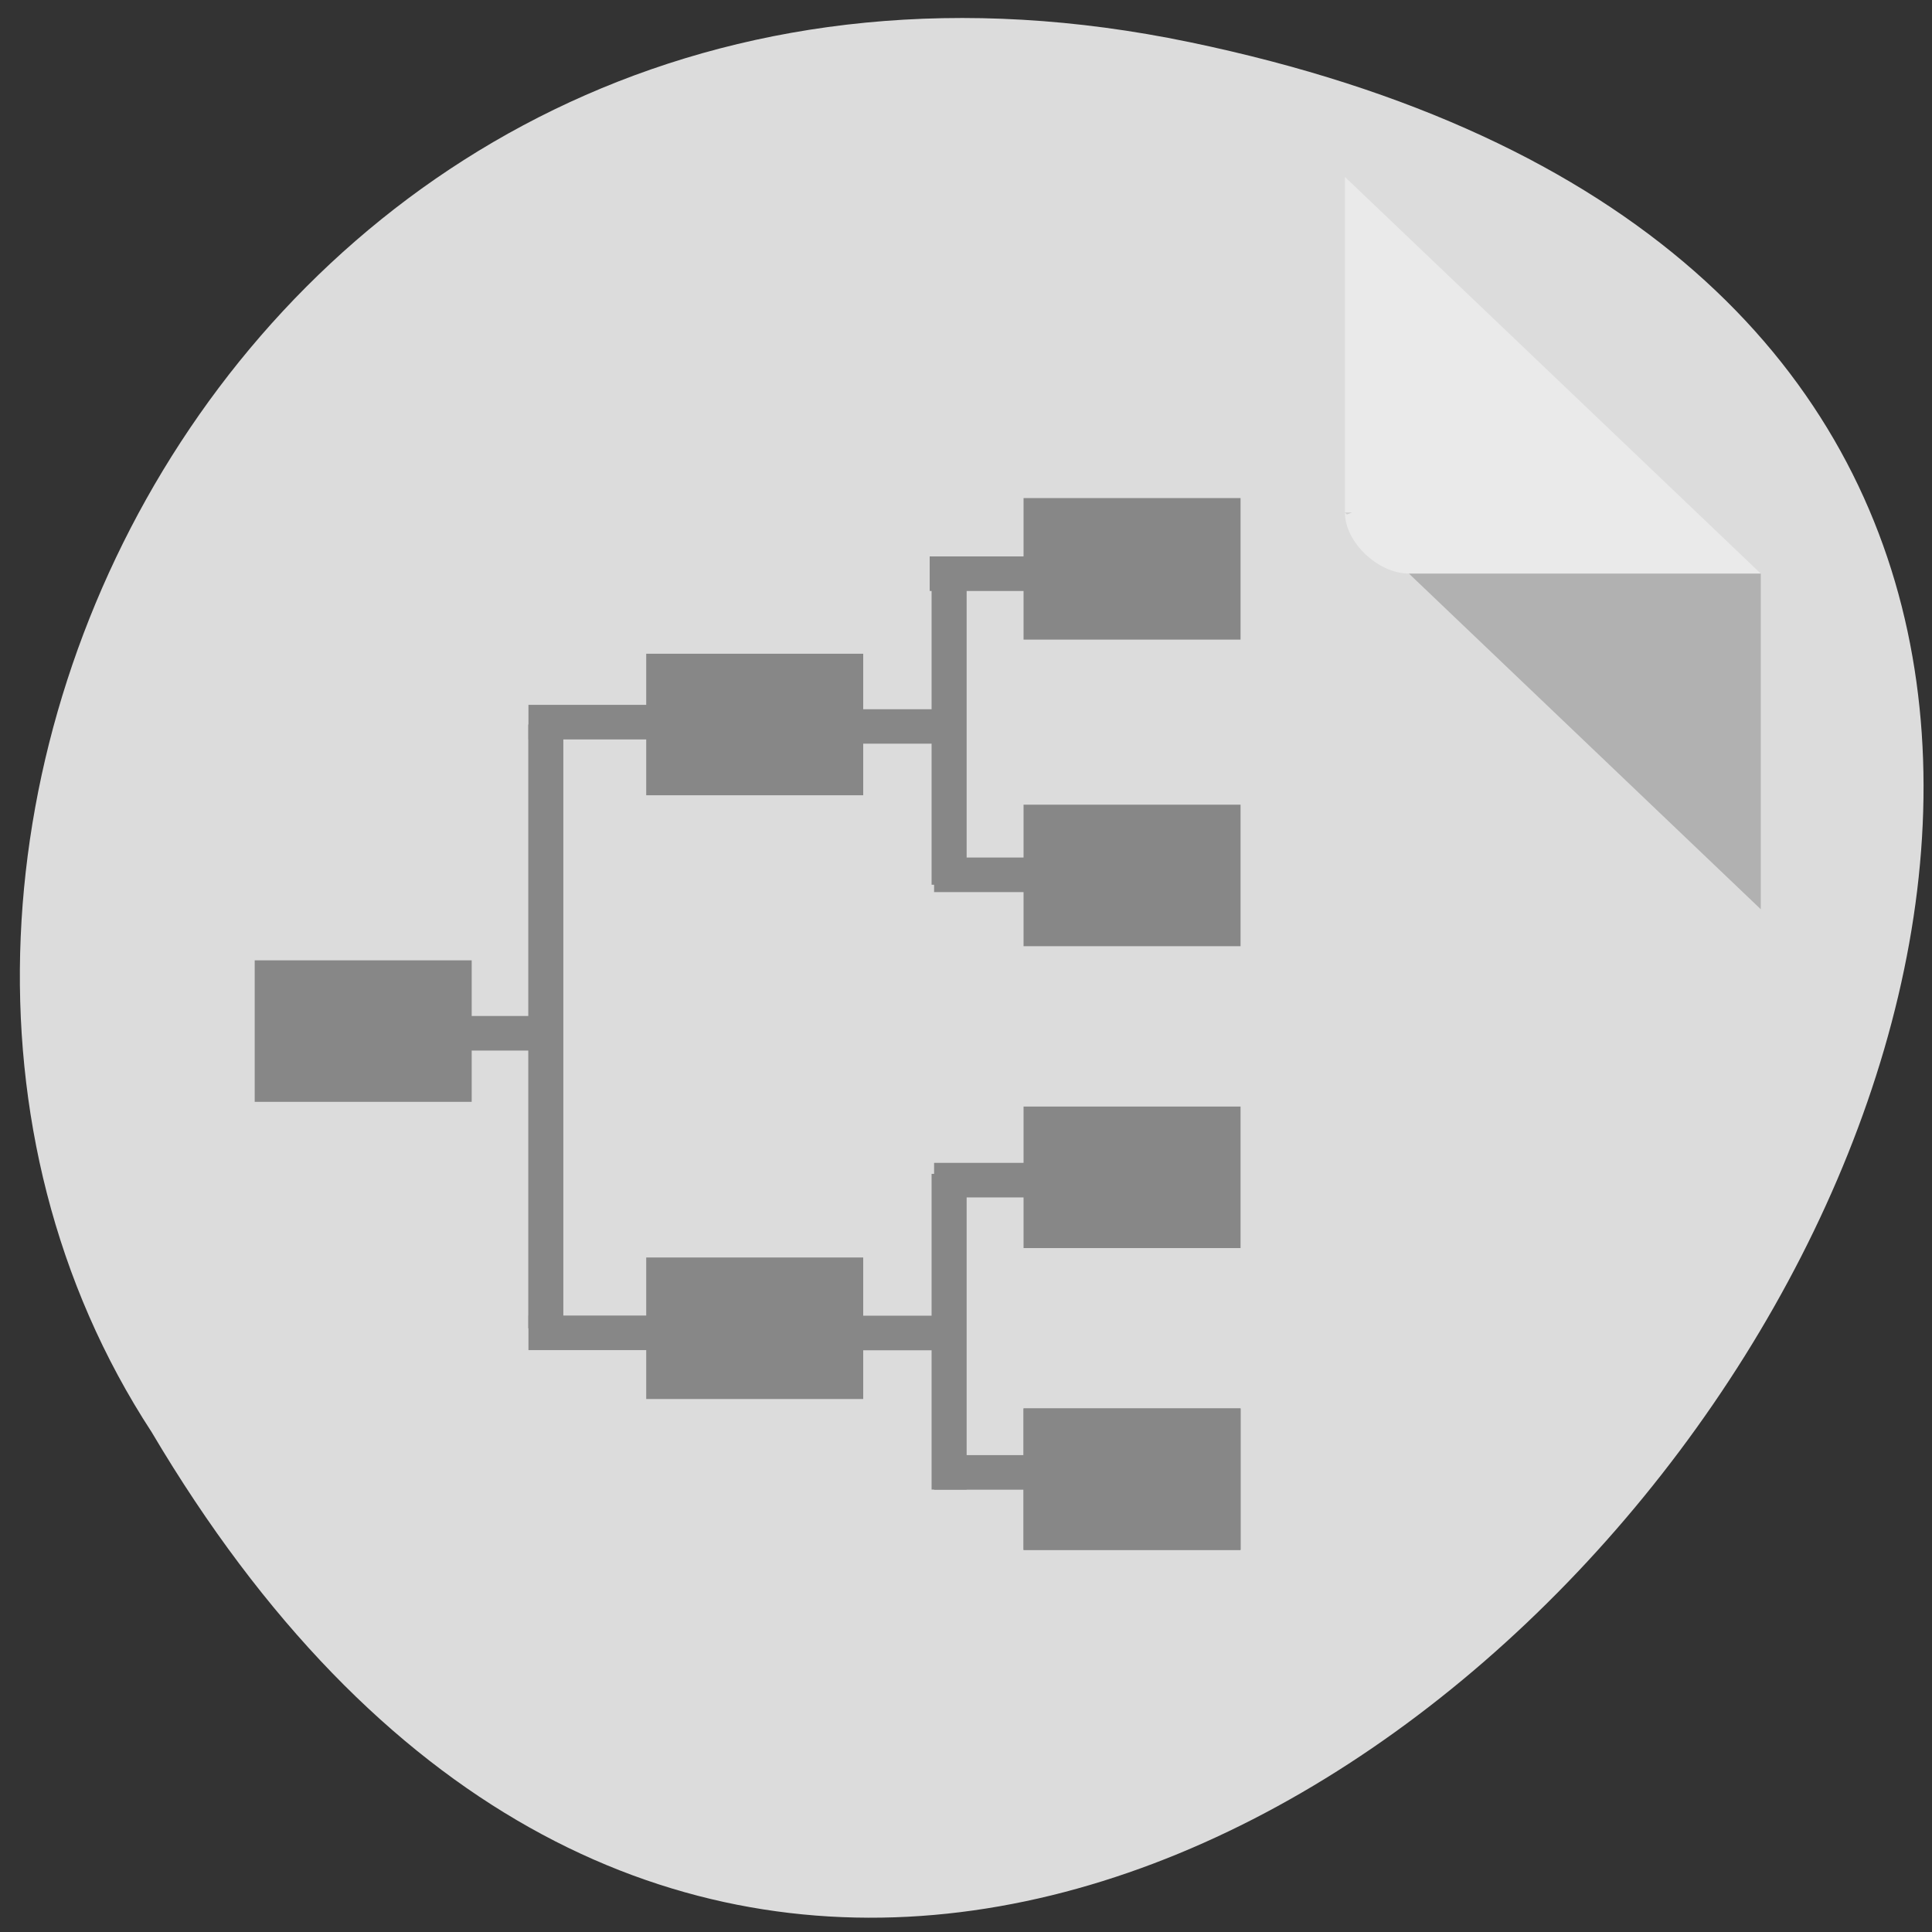 <svg xmlns="http://www.w3.org/2000/svg" viewBox="0 0 48 48" xmlns:xlink="http://www.w3.org/1999/xlink"><rect x="0" y="0" width="48" height="48" fill="#333333" stroke="none"/><path d="m 29.555 1.047 c 44.324 9.215 -3.262 72.613 -25.789 34.531 c -9.66 -14.797 2.992 -39.273 25.789 -34.531" style="fill:#dcdcdc"/><path d="m 33.414 12.734 l 0.051 0.047 l 0.125 -0.047 m 1.414 1.516 l 8.742 8.34 v -8.34" style="fill-opacity:0.196"/><path d="m 33.414 4.395 l 10.332 9.855 h -8.742 c -0.77 0 -1.59 -0.781 -1.59 -1.516" style="fill:#fff;fill-opacity:0.392"/><g style="fill:#878787"><path d="m 6.328 23.859 h 5.391 v 3.516 h -5.391"/><path d="m 16.055 16.242 h 5.391 v 3.516 h -5.391"/><path d="m 16.055 31.242 h 5.391 v 3.516 h -5.391"/><path d="m 25.43 27.492 h 5.391 v 3.516 h -5.391"/></g><path d="m 25.43 34.992 h 5.391 v 3.516 h -5.391" id="0" style="fill:#878787"/><use xlink:href="#0"/><g style="fill:#878787"><path d="m 25.43 19.992 h 5.391 v 3.516 h -5.391"/><path d="m 25.43 12.375 h 5.391 v 3.516 h -5.391"/><path d="m 13.125 18 h 0.871 v 15 h -0.871"/><path d="m 23.145 14.137 h 0.871 v 7.844 h -0.871"/><path d="m 23.145 29.164 h 0.871 v 7.844 h -0.871"/><path d="m 11.164 25.242 h 2.148 v 0.859 h -2.148"/><path d="m 21.039 17.621 h 2.148 v 0.855 h -2.148"/><path d="m 21.184 32.688 h 2.145 v 0.859 h -2.145"/><path d="m 13.129 17.512 h 3.012 v 0.859 h -3.012"/><path d="m 13.129 32.684 h 3.012 v 0.859 h -3.012"/><path d="m 23.207 28.891 h 3.016 v 0.859 h -3.016"/><path d="m 23.207 36.152 h 3.016 v 0.859 h -3.016"/><path d="m 23.207 21.305 h 3.016 v 0.859 h -3.016"/><path d="m 23.098 13.824 h 3.016 v 0.859 h -3.016"/></g></svg>